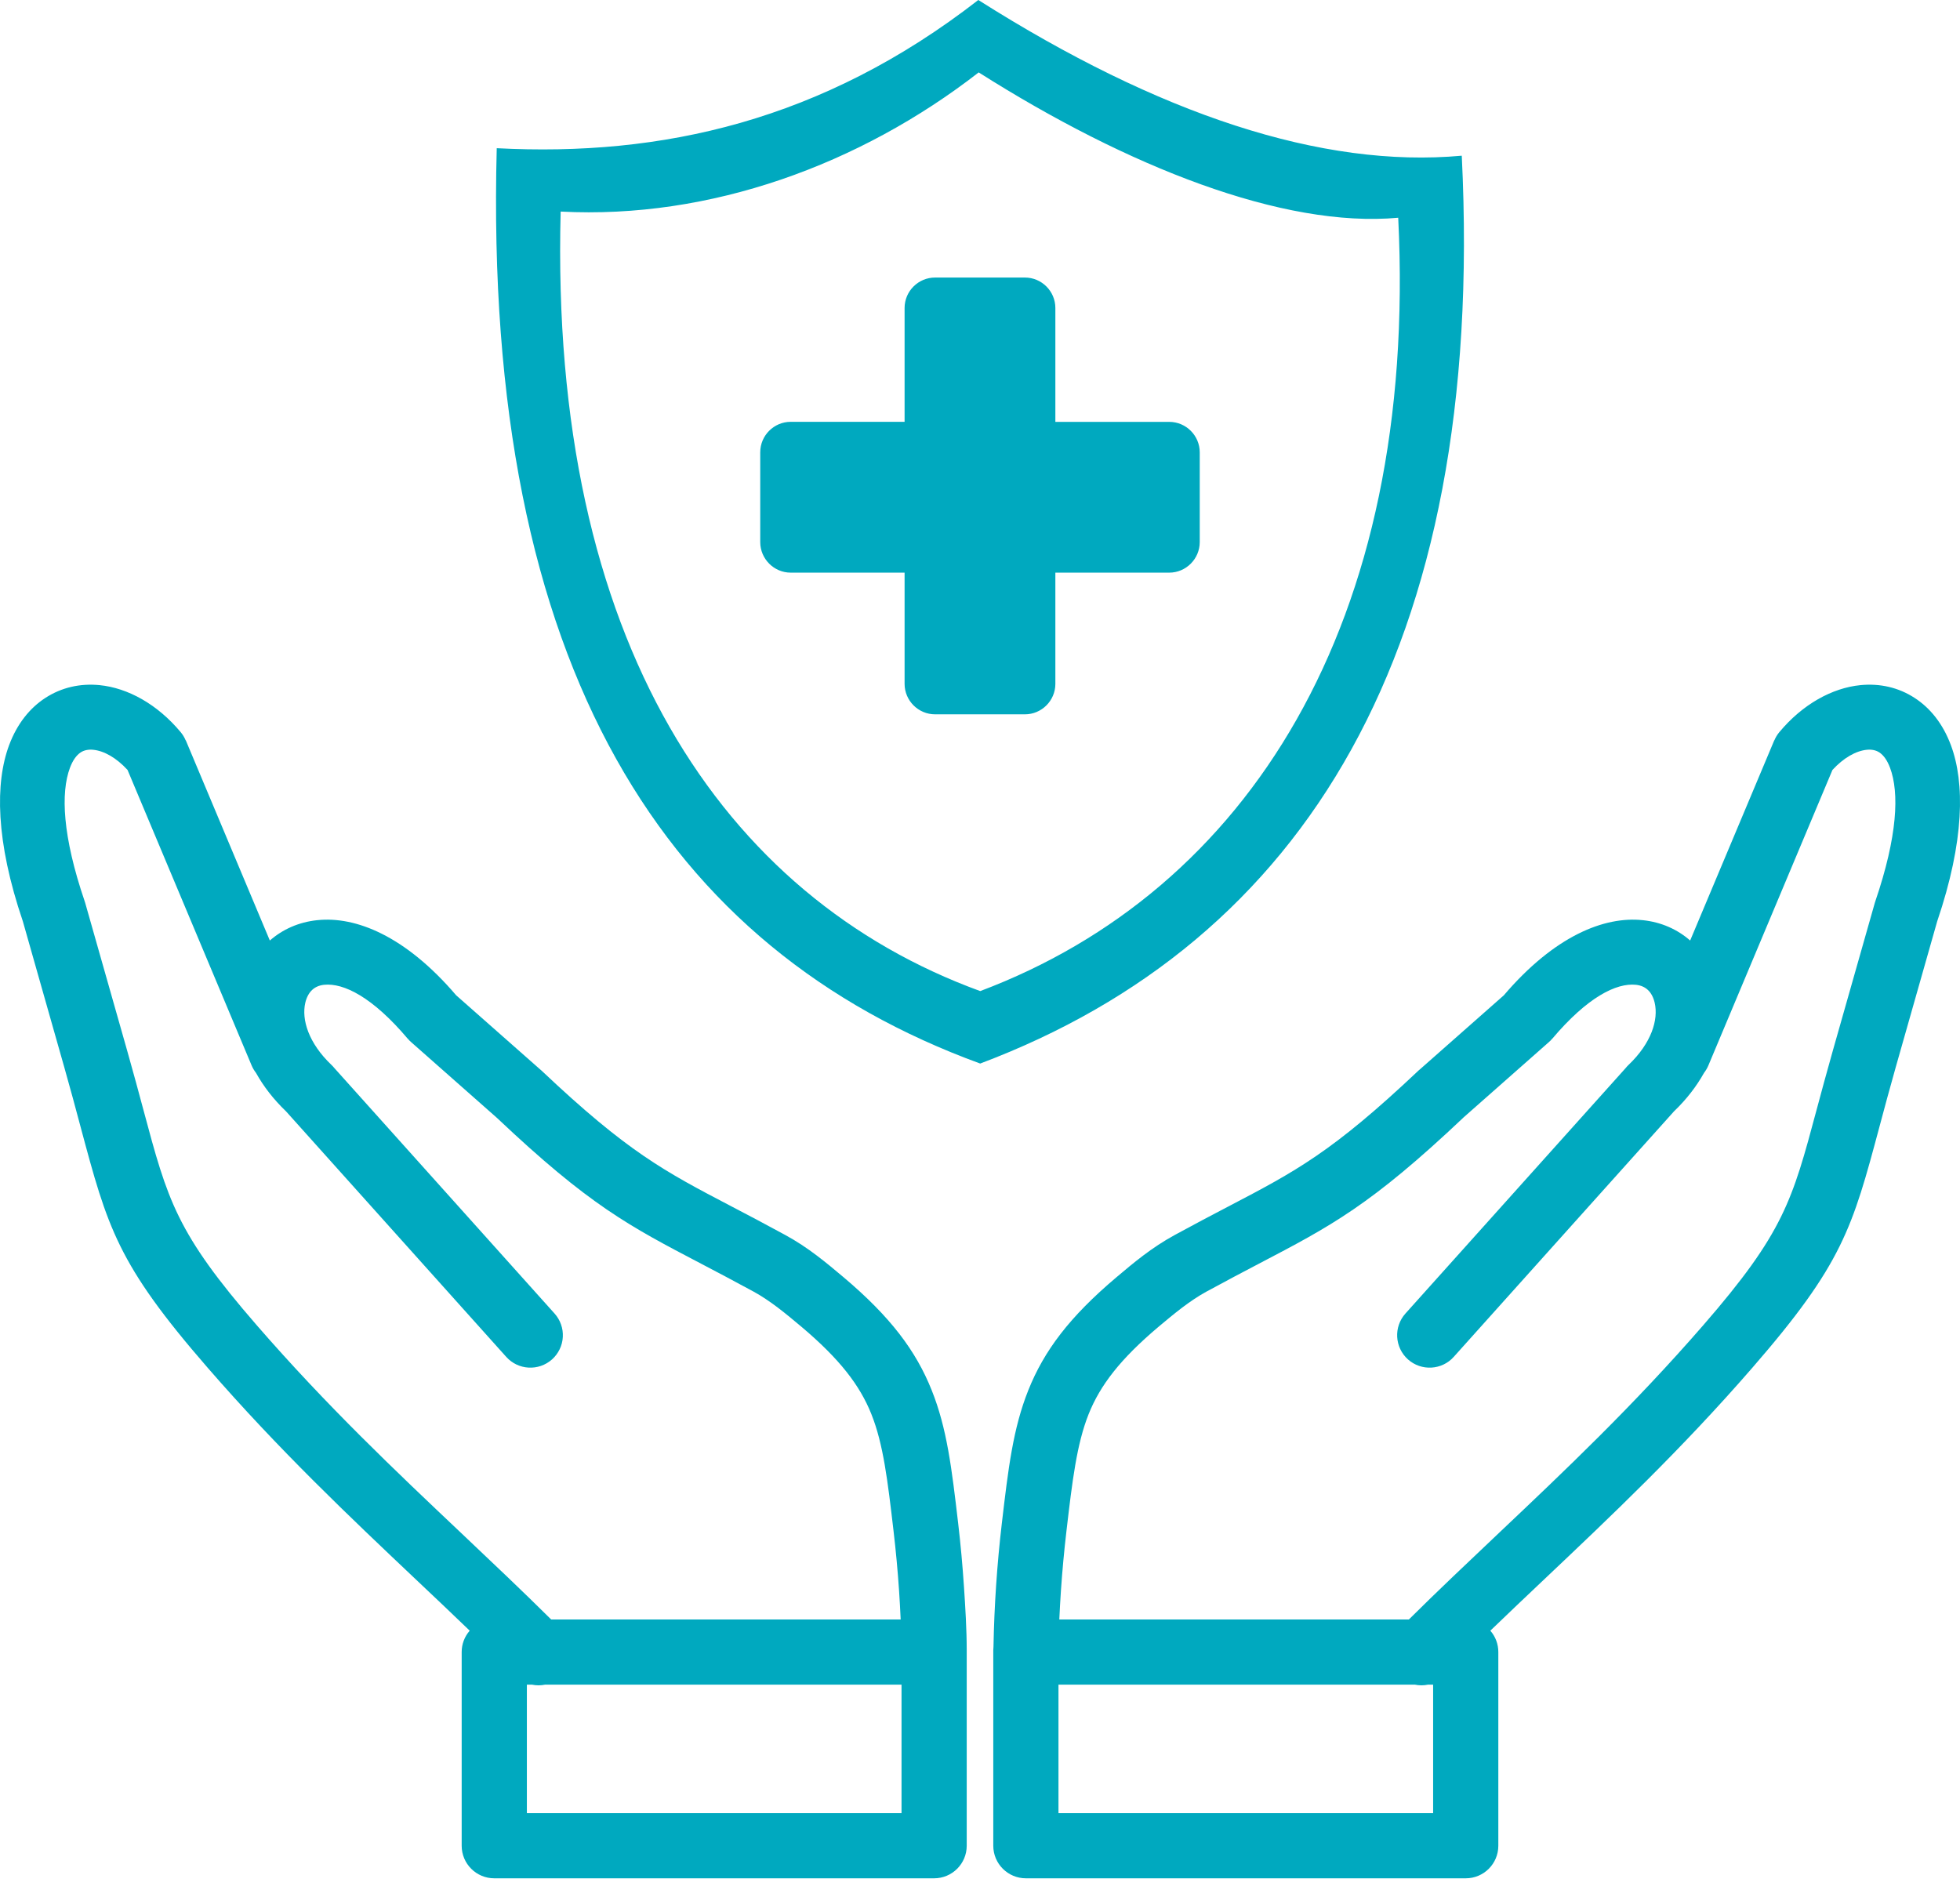 <svg width="80" height="77" viewBox="0 0 80 77" fill="none" xmlns="http://www.w3.org/2000/svg">
<g clip-path="url(#clip0_717_591)">
<path fill-rule="evenodd" clip-rule="evenodd" d="M58.287 68.772C58.109 68.809 57.926 68.809 57.75 68.772H43.203V74.019H58.495V68.772H58.287ZM38.167 11.33H41.833C42.519 11.33 43.076 11.891 43.076 12.573V17.222H47.725C48.411 17.222 48.969 17.783 48.969 18.466V22.13C48.969 22.814 48.408 23.377 47.725 23.377H43.076V27.917C43.076 28.603 42.516 29.161 41.833 29.161H38.167C37.481 29.161 36.922 28.6 36.922 27.917V23.377H32.273C31.589 23.377 31.03 22.814 31.03 22.13V18.464C31.03 17.778 31.59 17.22 32.273 17.22H36.922V12.573C36.922 11.887 37.481 11.33 38.167 11.33ZM39.931 0C47.298 4.669 53.953 6.878 59.664 6.356C60.661 26.531 53.211 38.445 40.008 43.417C27.258 38.764 19.715 27.361 20.275 6.05C26.98 6.402 33.558 4.952 39.931 0ZM39.947 2.956C46.011 6.802 52.369 9.319 57.07 8.889C57.892 25.502 50.881 36.366 40.009 40.459C29.511 36.628 22.423 26.186 22.884 8.637C28.976 8.956 35.095 6.727 39.947 2.956ZM43.237 66.112H57.505C58.653 64.972 59.905 63.788 61.18 62.581C63.856 60.048 66.648 57.406 69.522 54.098C72.805 50.319 73.155 49.009 74.147 45.305C74.334 44.608 74.544 43.827 74.819 42.856L76.522 36.861L76.544 36.792C77.453 34.125 77.525 32.362 77.145 31.344C77.028 31.031 76.876 30.825 76.705 30.714C76.566 30.623 76.389 30.589 76.197 30.608C75.75 30.652 75.25 30.936 74.794 31.431L69.73 43.494C69.683 43.606 69.62 43.709 69.55 43.802C69.248 44.341 68.845 44.872 68.325 45.37L59.337 55.391C58.85 55.936 58.012 55.981 57.467 55.494C56.923 55.006 56.876 54.169 57.364 53.623L66.353 43.602C66.389 43.555 66.431 43.511 66.475 43.469C67.405 42.581 67.7 41.625 67.537 40.931C67.486 40.714 67.392 40.534 67.261 40.413C67.139 40.298 66.973 40.223 66.773 40.202C65.973 40.119 64.79 40.706 63.353 42.409L63.35 42.408C63.311 42.456 63.267 42.502 63.217 42.544L59.734 45.619L59.717 45.636C55.944 49.202 54.328 50.048 51.37 51.595C50.753 51.919 50.072 52.275 49.236 52.731C48.906 52.911 48.58 53.134 48.259 53.375C47.919 53.633 47.598 53.902 47.286 54.164C45.726 55.481 44.906 56.548 44.434 57.728C43.947 58.952 43.769 60.444 43.53 62.489C43.433 63.312 43.358 64.131 43.303 64.941C43.276 65.341 43.255 65.73 43.237 66.112ZM36.762 66.112H22.497C21.348 64.972 20.097 63.788 18.822 62.581C16.144 60.048 13.351 57.406 10.478 54.098C7.197 50.319 6.845 49.009 5.853 45.305C5.666 44.608 5.456 43.827 5.181 42.856L3.478 36.861L3.456 36.792C2.547 34.125 2.475 32.362 2.855 31.344C2.972 31.031 3.125 30.825 3.295 30.714C3.434 30.623 3.611 30.589 3.805 30.608C4.25 30.652 4.75 30.936 5.206 31.431L10.27 43.494C10.317 43.606 10.38 43.709 10.451 43.802C10.751 44.341 11.156 44.872 11.676 45.37L20.662 55.391C21.15 55.936 21.987 55.981 22.533 55.494C22.662 55.378 22.768 55.237 22.843 55.081C22.919 54.924 22.963 54.754 22.972 54.58C22.982 54.406 22.957 54.232 22.899 54.068C22.842 53.904 22.752 53.753 22.636 53.623L13.648 43.602C13.611 43.555 13.569 43.511 13.525 43.469C12.595 42.581 12.3 41.625 12.462 40.931C12.514 40.714 12.609 40.534 12.739 40.413C12.861 40.298 13.026 40.223 13.226 40.202C14.026 40.119 15.211 40.706 16.647 42.409L16.65 42.408C16.689 42.456 16.734 42.502 16.783 42.544L20.265 45.619L20.284 45.636C24.056 49.202 25.673 50.048 28.631 51.595C29.247 51.919 29.928 52.275 30.765 52.731C31.094 52.911 31.42 53.134 31.741 53.375C32.081 53.633 32.401 53.902 32.714 54.164C34.273 55.481 35.094 56.548 35.566 57.728C36.055 58.952 36.231 60.444 36.47 62.489C36.567 63.312 36.642 64.131 36.697 64.941C36.723 65.341 36.745 65.73 36.762 66.112ZM21.712 68.772C21.89 68.809 22.073 68.809 22.25 68.772H36.797V74.019H21.505V68.772H21.712ZM19.172 66.569C18.96 66.81 18.843 67.121 18.844 67.442V75.348C18.844 76.083 19.439 76.678 20.175 76.678H38.126C38.861 76.678 39.458 76.083 39.458 75.348V67.369C39.458 66.523 39.401 65.611 39.345 64.766C39.287 63.9 39.209 63.041 39.109 62.188C38.847 59.952 38.655 58.317 38.028 56.752C37.386 55.144 36.347 53.758 34.428 52.138C34.076 51.841 33.715 51.539 33.34 51.256C32.944 50.956 32.516 50.667 32.031 50.405C31.25 49.978 30.52 49.595 29.856 49.248C27.12 47.817 25.623 47.033 22.101 43.703C22.075 43.678 22.045 43.653 22.017 43.63L18.619 40.631C16.544 38.2 14.512 37.398 12.953 37.564H12.947C12.187 37.644 11.533 37.941 11.014 38.395L7.583 30.222L7.578 30.223C7.528 30.105 7.461 29.992 7.375 29.889C6.426 28.75 5.22 28.084 4.064 27.969C3.278 27.892 2.516 28.059 1.851 28.491C1.219 28.902 0.7 29.541 0.372 30.419C-0.199 31.948 -0.186 34.322 0.933 37.612L2.625 43.573C2.87 44.436 3.091 45.258 3.286 45.991C4.394 50.127 4.787 51.589 8.475 55.834C11.395 59.198 14.259 61.908 17.001 64.503C17.73 65.191 18.447 65.87 19.172 66.569ZM60.83 66.569C61.041 66.811 61.157 67.121 61.156 67.442V75.348C61.156 76.083 60.561 76.678 59.826 76.678H41.873C41.139 76.678 40.542 76.083 40.542 75.348V67.369C40.542 67.322 40.545 67.273 40.55 67.228C40.582 65.543 40.695 63.861 40.891 62.188C41.153 59.952 41.347 58.317 41.972 56.752C42.614 55.144 43.653 53.758 45.573 52.138C45.923 51.841 46.284 51.539 46.659 51.256C47.056 50.956 47.486 50.667 47.969 50.405C48.75 49.978 49.48 49.595 50.144 49.248C52.88 47.817 54.376 47.033 57.898 43.703C57.926 43.678 57.955 43.653 57.983 43.63L61.381 40.631C63.456 38.2 65.487 37.398 67.048 37.564H67.053C67.812 37.644 68.467 37.941 68.986 38.395L72.419 30.222L72.423 30.223C72.472 30.105 72.539 29.992 72.625 29.889C73.573 28.75 74.78 28.084 75.936 27.969C76.722 27.892 77.486 28.059 78.148 28.491C78.783 28.902 79.3 29.541 79.628 30.419C80.2 31.948 80.186 34.322 79.069 37.612L77.375 43.573C77.131 44.436 76.909 45.258 76.714 45.991C75.606 50.127 75.214 51.589 71.526 55.834C68.605 59.198 65.74 61.908 62.998 64.503C62.272 65.191 61.553 65.87 60.83 66.569Z" fill="#00A9BF"/>
</g>
<defs>
<clipPath id="clip0_717_591">
<rect width="80" height="76.678" fill="white"/>
</clipPath>
</defs>
</svg>

